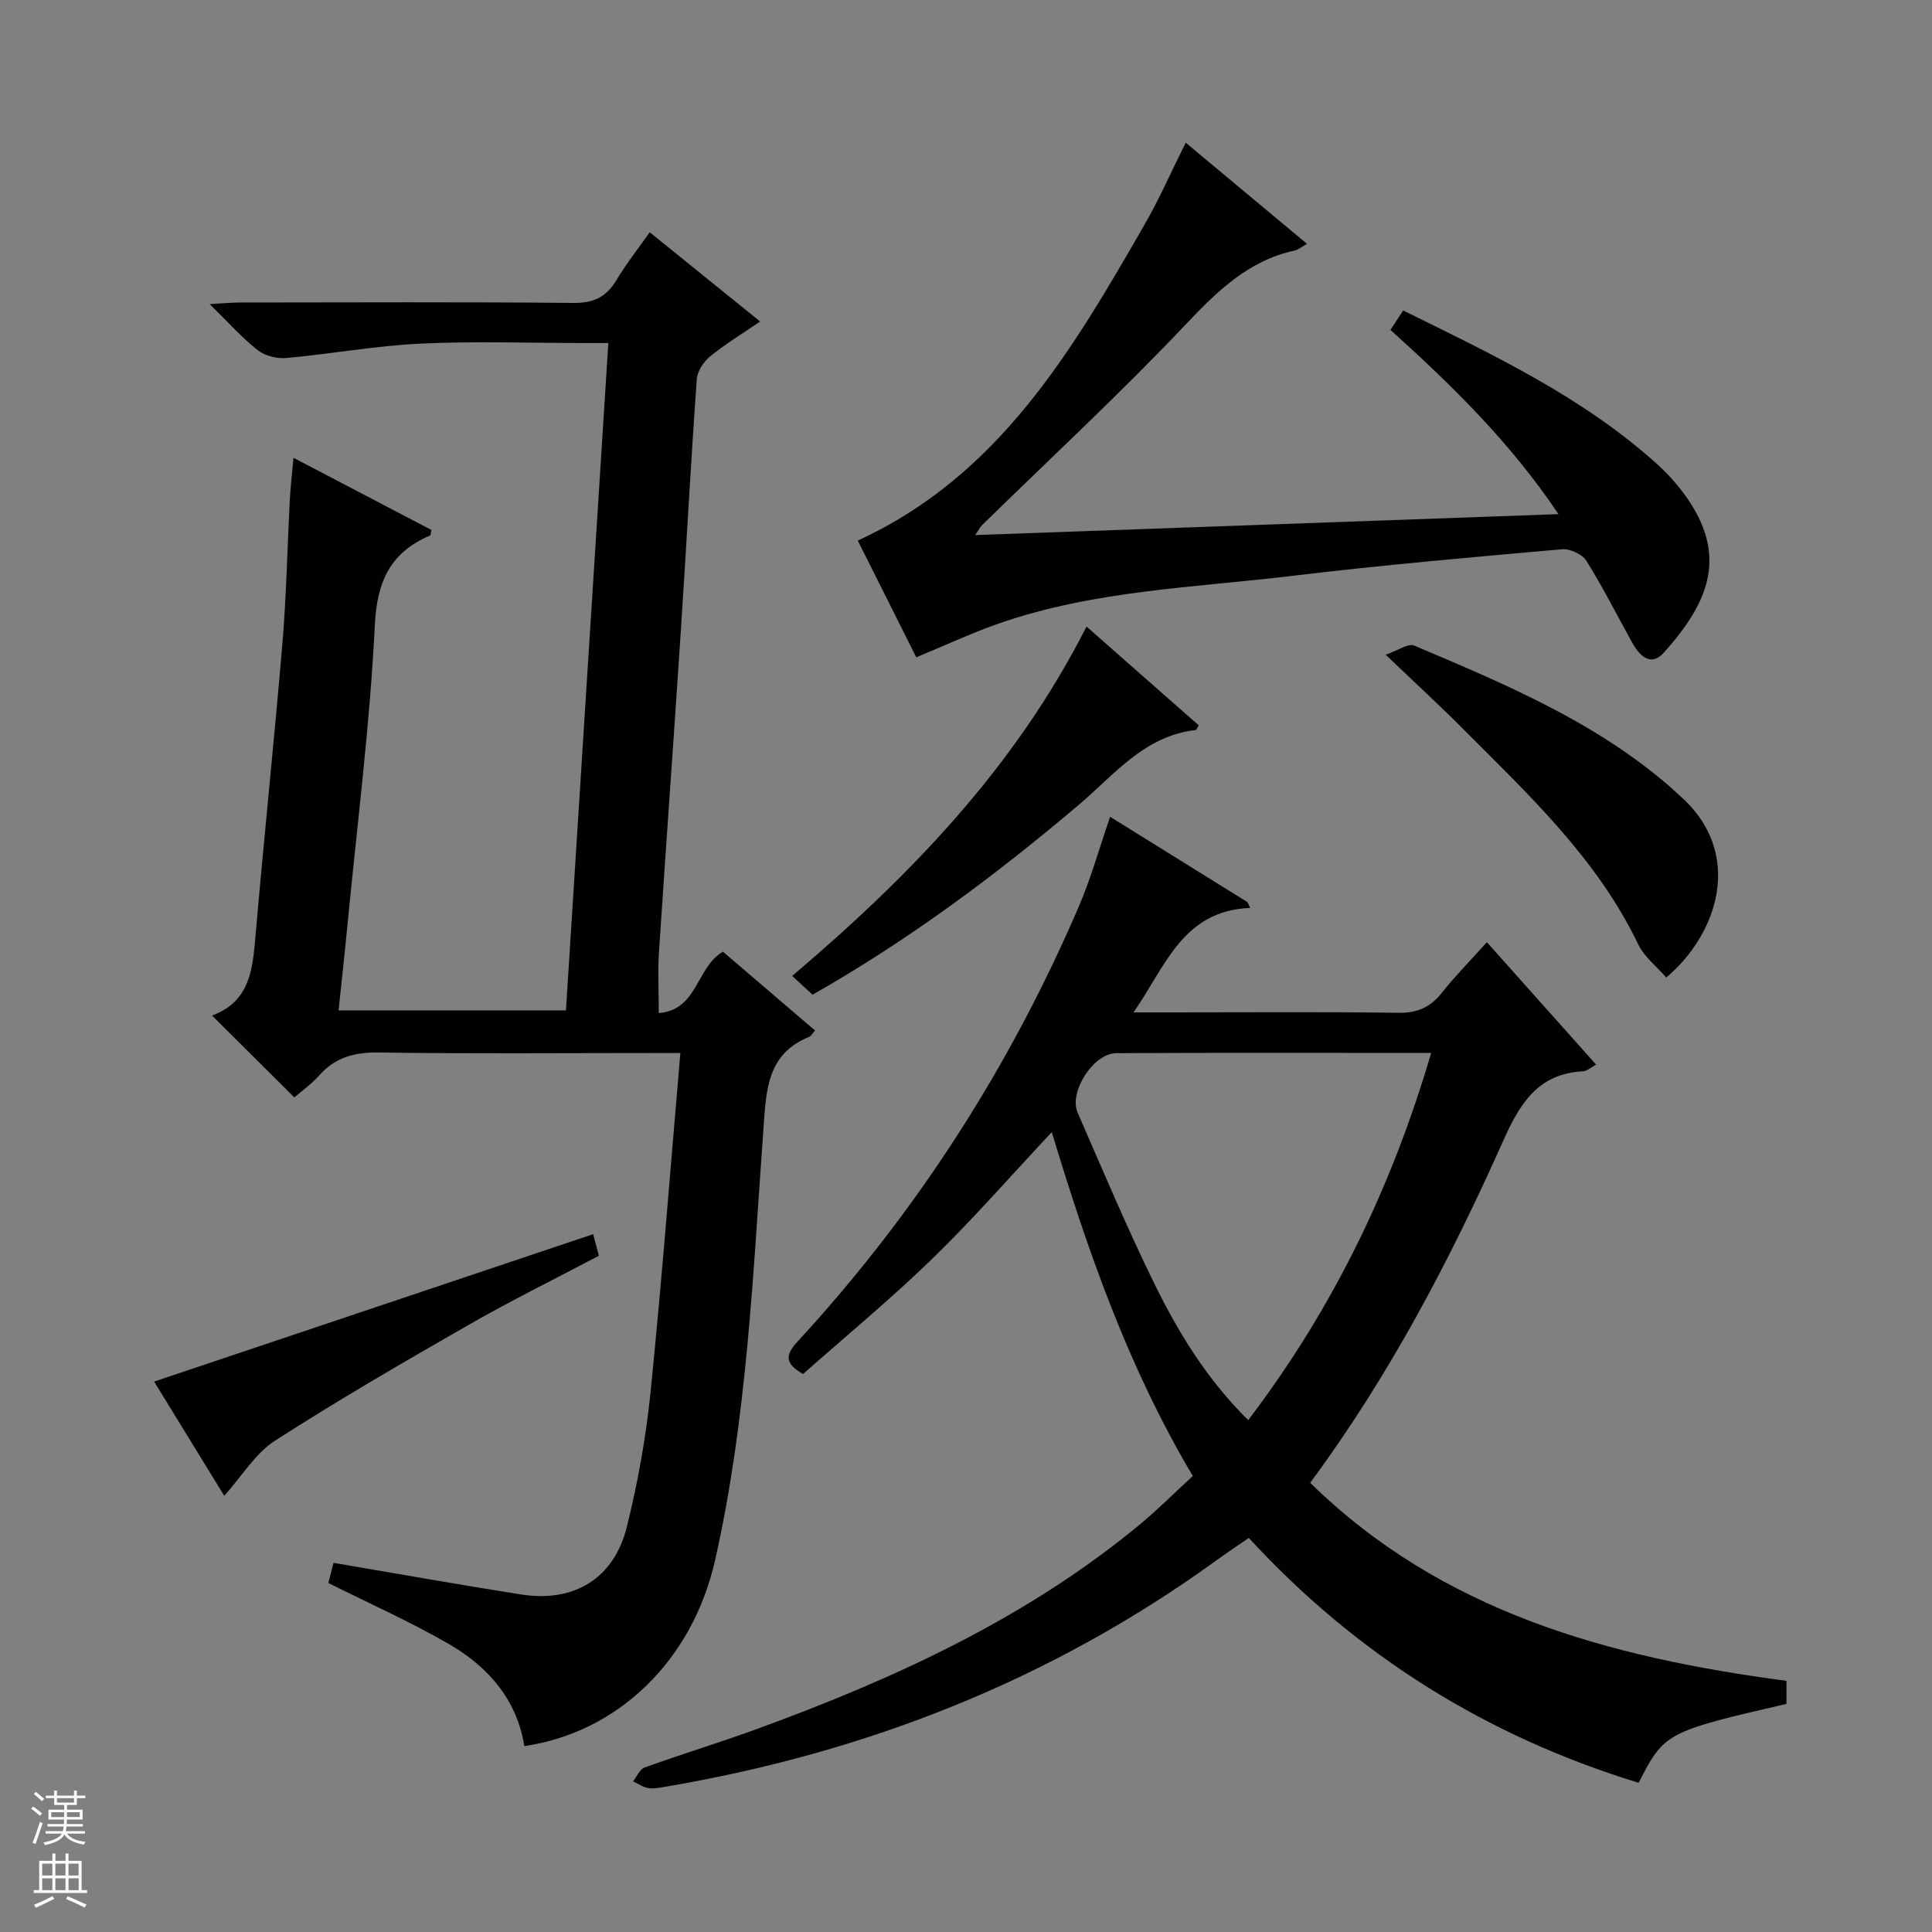 <svg enable-background="new 0 0 400 400" viewBox="0 0 400 400" xmlns="http://www.w3.org/2000/svg"><rect x="0" y="0" width="400" height="400" fill="#808080" stroke="none"/><g fill="#010100"><path d="m136.39 209.75c8.13-.67 7.74-9.54 13.29-12.71 6.22 5.33 12.62 10.8 19.06 16.31-.55.61-.81 1.16-1.22 1.33-8.7 3.49-8.88 11.05-9.44 18.78-2.17 29.97-3.38 60.09-10.02 89.53-4.73 20.96-20.27 35.73-39.51 38.52-1.53-9.67-7.52-16.45-15.64-21.15-7.85-4.55-16.2-8.25-24.93-12.62.23-.92.66-2.6 1.07-4.17 13.1 2.22 25.95 4.52 38.85 6.55 10.94 1.72 19.22-3.29 21.88-14 2.27-9.15 3.96-18.53 4.91-27.9 2.34-23.12 4.11-46.3 6.17-70.2-2.36 0-4.12 0-5.89 0-18.83 0-37.66.17-56.49-.11-5.03-.08-9.03.95-12.39 4.74-1.63 1.84-3.7 3.29-5.15 4.56-5.73-5.7-11.22-11.17-16.94-16.86-.15.39-.11-.09.08-.16 7.76-2.97 8.23-9.66 8.83-16.55 1.75-20.19 3.87-40.35 5.57-60.55.82-9.78 1-19.61 1.51-29.41.15-2.78.48-5.56.77-8.9 9.91 5.18 19.27 10.09 28.57 14.95-.16.64-.14 1.08-.3 1.14-8.22 3.52-10.98 9.47-11.43 18.6-1.01 20.55-3.63 41.02-5.61 61.52-.57 5.92-1.23 11.84-1.89 18.2h47.07c2.9-45.66 5.81-91.51 8.78-138.17-1.82 0-3.41 0-4.99 0-11.33 0-22.68-.41-33.99.13-9.25.44-18.44 2.14-27.68 2.97-1.95.18-4.43-.44-5.93-1.62-3.24-2.53-6-5.67-9.96-9.54 2.99-.16 4.68-.33 6.38-.33 23-.02 45.99-.13 68.99.09 4.21.04 6.81-1.28 8.89-4.78 1.95-3.27 4.35-6.28 6.86-9.85 7.6 6.15 15.05 12.16 22.86 18.48-3.7 2.53-7.24 4.67-10.41 7.26-1.33 1.08-2.59 3.06-2.71 4.72-1.23 17.25-2.15 34.51-3.28 51.77-1.47 22.39-3.1 44.76-4.57 67.15-.23 3.77-.02 7.59-.02 12.28z"/><path d="m246.96 305.59c-13.35-22.44-21.76-46.56-29.2-71.2-8.34 8.9-16.2 17.92-24.75 26.23-8.57 8.33-17.83 15.95-26.75 23.86-3.98-2.29-3.57-4.08-1.1-6.76 24.58-26.67 43.91-56.77 58.21-90.07 2.53-5.89 4.25-12.12 6.47-18.54 9.36 5.82 18.9 11.74 28.44 17.67.18.4.37.79.55 1.19-13.99.59-17.43 11.99-24.15 21.63h8.31c15.5 0 30.99-.13 46.49.09 3.89.06 6.6-1.09 8.98-4.08 2.79-3.5 5.94-6.71 9.38-10.54 7.57 8.49 14.94 16.75 22.62 25.35-1.11.59-1.89 1.34-2.7 1.38-9.39.47-13.14 6.78-16.58 14.49-11 24.62-23.48 48.47-39.92 70.71 27.37 26.8 61.91 36.14 98.61 41v4.77c-24.91 5.76-25.33 5.98-30.61 16.34-31.35-9.6-58.27-26.31-80.71-50.7-2.33 1.61-4.51 3.05-6.63 4.59-34.3 24.86-72.63 39.89-114.24 46.94-1.15.19-2.36.45-3.47.26-1.1-.19-2.1-.91-3.15-1.4.79-.98 1.39-2.49 2.4-2.86 7.81-2.81 15.77-5.23 23.56-8.08 28.39-10.4 55.69-22.9 79.19-42.42 3.69-3.08 7.1-6.5 10.75-9.85zm11.47-11.56c17.61-23.18 29.73-48.3 37.88-76.03-22.29 0-43.76-.07-65.22.05-4.72.03-9.84 8.04-7.98 12.3 5.18 11.87 10.2 23.83 15.9 35.44 4.97 10.13 10.86 19.78 19.42 28.24z"/><path d="m245.49 29.54c8.54 7.12 16.68 13.91 25.11 20.94-1.14.64-1.8 1.23-2.55 1.39-9.55 2.08-15.93 8.31-22.48 15.22-13.6 14.36-28.14 27.83-42.29 41.68-.34.33-.55.79-1.37 2.01 40.33-1.45 80.03-2.87 120.75-4.33-10-14.93-22.07-26.66-34.78-38.15.79-1.21 1.59-2.43 2.63-4.02 18.48 9.11 36.96 17.8 52.38 31.63 1.73 1.55 3.37 3.25 4.81 5.07 10.57 13.28 6.41 23.4-3.2 34.12-2.76 3.07-5.05.66-6.58-2.07-3.15-5.66-6.06-11.47-9.5-16.95-.85-1.35-3.41-2.51-5.06-2.36-18.52 1.64-37.05 3.25-55.5 5.47-20.55 2.48-41.45 3.02-61.26 9.97-5.59 1.96-10.99 4.49-16.89 6.93-4.1-8.18-8.18-16.31-12.12-24.17 29.27-13.42 44.37-39.34 59.33-65.33 3.06-5.3 5.52-10.94 8.57-17.05z"/><path d="m344.98 202.39c-1.96-2.27-4.54-4.26-5.81-6.89-8.55-17.8-22.71-30.98-36.3-44.63-4.8-4.82-9.82-9.43-15.98-15.32 2.53-.86 4.65-2.41 5.9-1.89 18.66 7.9 37.41 15.72 52.98 29.24.63.54 1.21 1.14 1.84 1.69 13.62 11.74 8.23 28.65-2.63 37.8z"/><path d="m224.95 129.72c8.12 7.15 15.69 13.81 23.24 20.46-.33.51-.48.95-.66.97-10.61 1.2-16.85 9.28-24.21 15.51-17.15 14.52-35.09 27.91-55.09 39.28-1.24-1.14-2.51-2.31-4.22-3.88 24.36-20.68 46.12-43.09 60.94-72.34z"/><path d="m122.81 255.52c.29 1.1.7 2.66 1.18 4.47-9.05 4.78-18.11 9.24-26.86 14.25-13.55 7.76-27.07 15.6-40.2 24.04-4.07 2.62-6.81 7.3-10.5 11.41-4.74-7.72-9.64-15.71-14.52-23.65 30.39-10.2 60.55-20.33 90.9-30.52z"/></g><path d="m6.45 374.46.42-.45c.65.47 1.27.95 1.85 1.44l-.45.49c-.66-.56-1.26-1.06-1.83-1.48m.93 7.33-.63-.26c.55-1.36 1.05-2.8 1.52-4.33.19.1.38.19.59.27-.46 1.29-.95 2.73-1.48 4.32m-.38-10.38.44-.42c.43.34 1.01.82 1.74 1.44l-.49.49c-.53-.51-1.09-1.01-1.69-1.51m2.5.35h1.72v-1.04h.59v1.04h3.52v-1.04h.59v1.04h1.75v.53h-1.75v1.42h-2.03v.97h3.22v2.03h-3.24c0 .35-.01.66-.03.93h3.32v.53h-3.37c-.03.27-.08.58-.15.94h3.96v.53h-3.71c.67.92 1.93 1.48 3.79 1.68-.13.24-.23.44-.29.59-2.13-.38-3.48-1.08-4.04-2.12-.43.97-1.77 1.72-4.03 2.23-.09-.19-.2-.37-.33-.55 2.1-.42 3.37-1.03 3.81-1.83h-3.36v-.53h3.58c.08-.29.13-.61.16-.94h-3.33v-.53h3.39c.02-.27.04-.58.04-.93h-3.23v-2.03h3.25v-.97h-2.07v-1.42h-1.73zm1.12 3.44v1h2.65c.01-.3.02-.44.01-.4v-.25-.35zm1.19-2h3.52v-.91h-3.52zm4.71 2h-2.63v.59c0 .15-.01.28-.01.4h2.64z" fill="#fafafc"/><path d="m13.55 383.74h.63v1.52h2.72v6.07h1.13v.6h-11.05v-.6h1.13v-6.07h2.73v-1.52h.63v1.52h2.1v-1.52zm-2.68 8.83.38.56c-1.24.63-2.53 1.25-3.85 1.85-.1-.21-.21-.42-.34-.63 1.36-.55 2.63-1.15 3.81-1.78m-2.13-4.27h2.1v-2.45h-2.1zm0 3.04h2.1v-2.46h-2.1zm2.72-3.04h2.1v-2.45h-2.1zm0 3.04h2.1v-2.46h-2.1zm6.07 3.6c-1.41-.71-2.7-1.3-3.86-1.78l.35-.56c1.45.62 2.75 1.19 3.88 1.72zm-1.25-9.09h-2.1v2.45h2.1zm-2.09 5.49h2.1v-2.46h-2.1z" fill="#fafafc"/></svg>